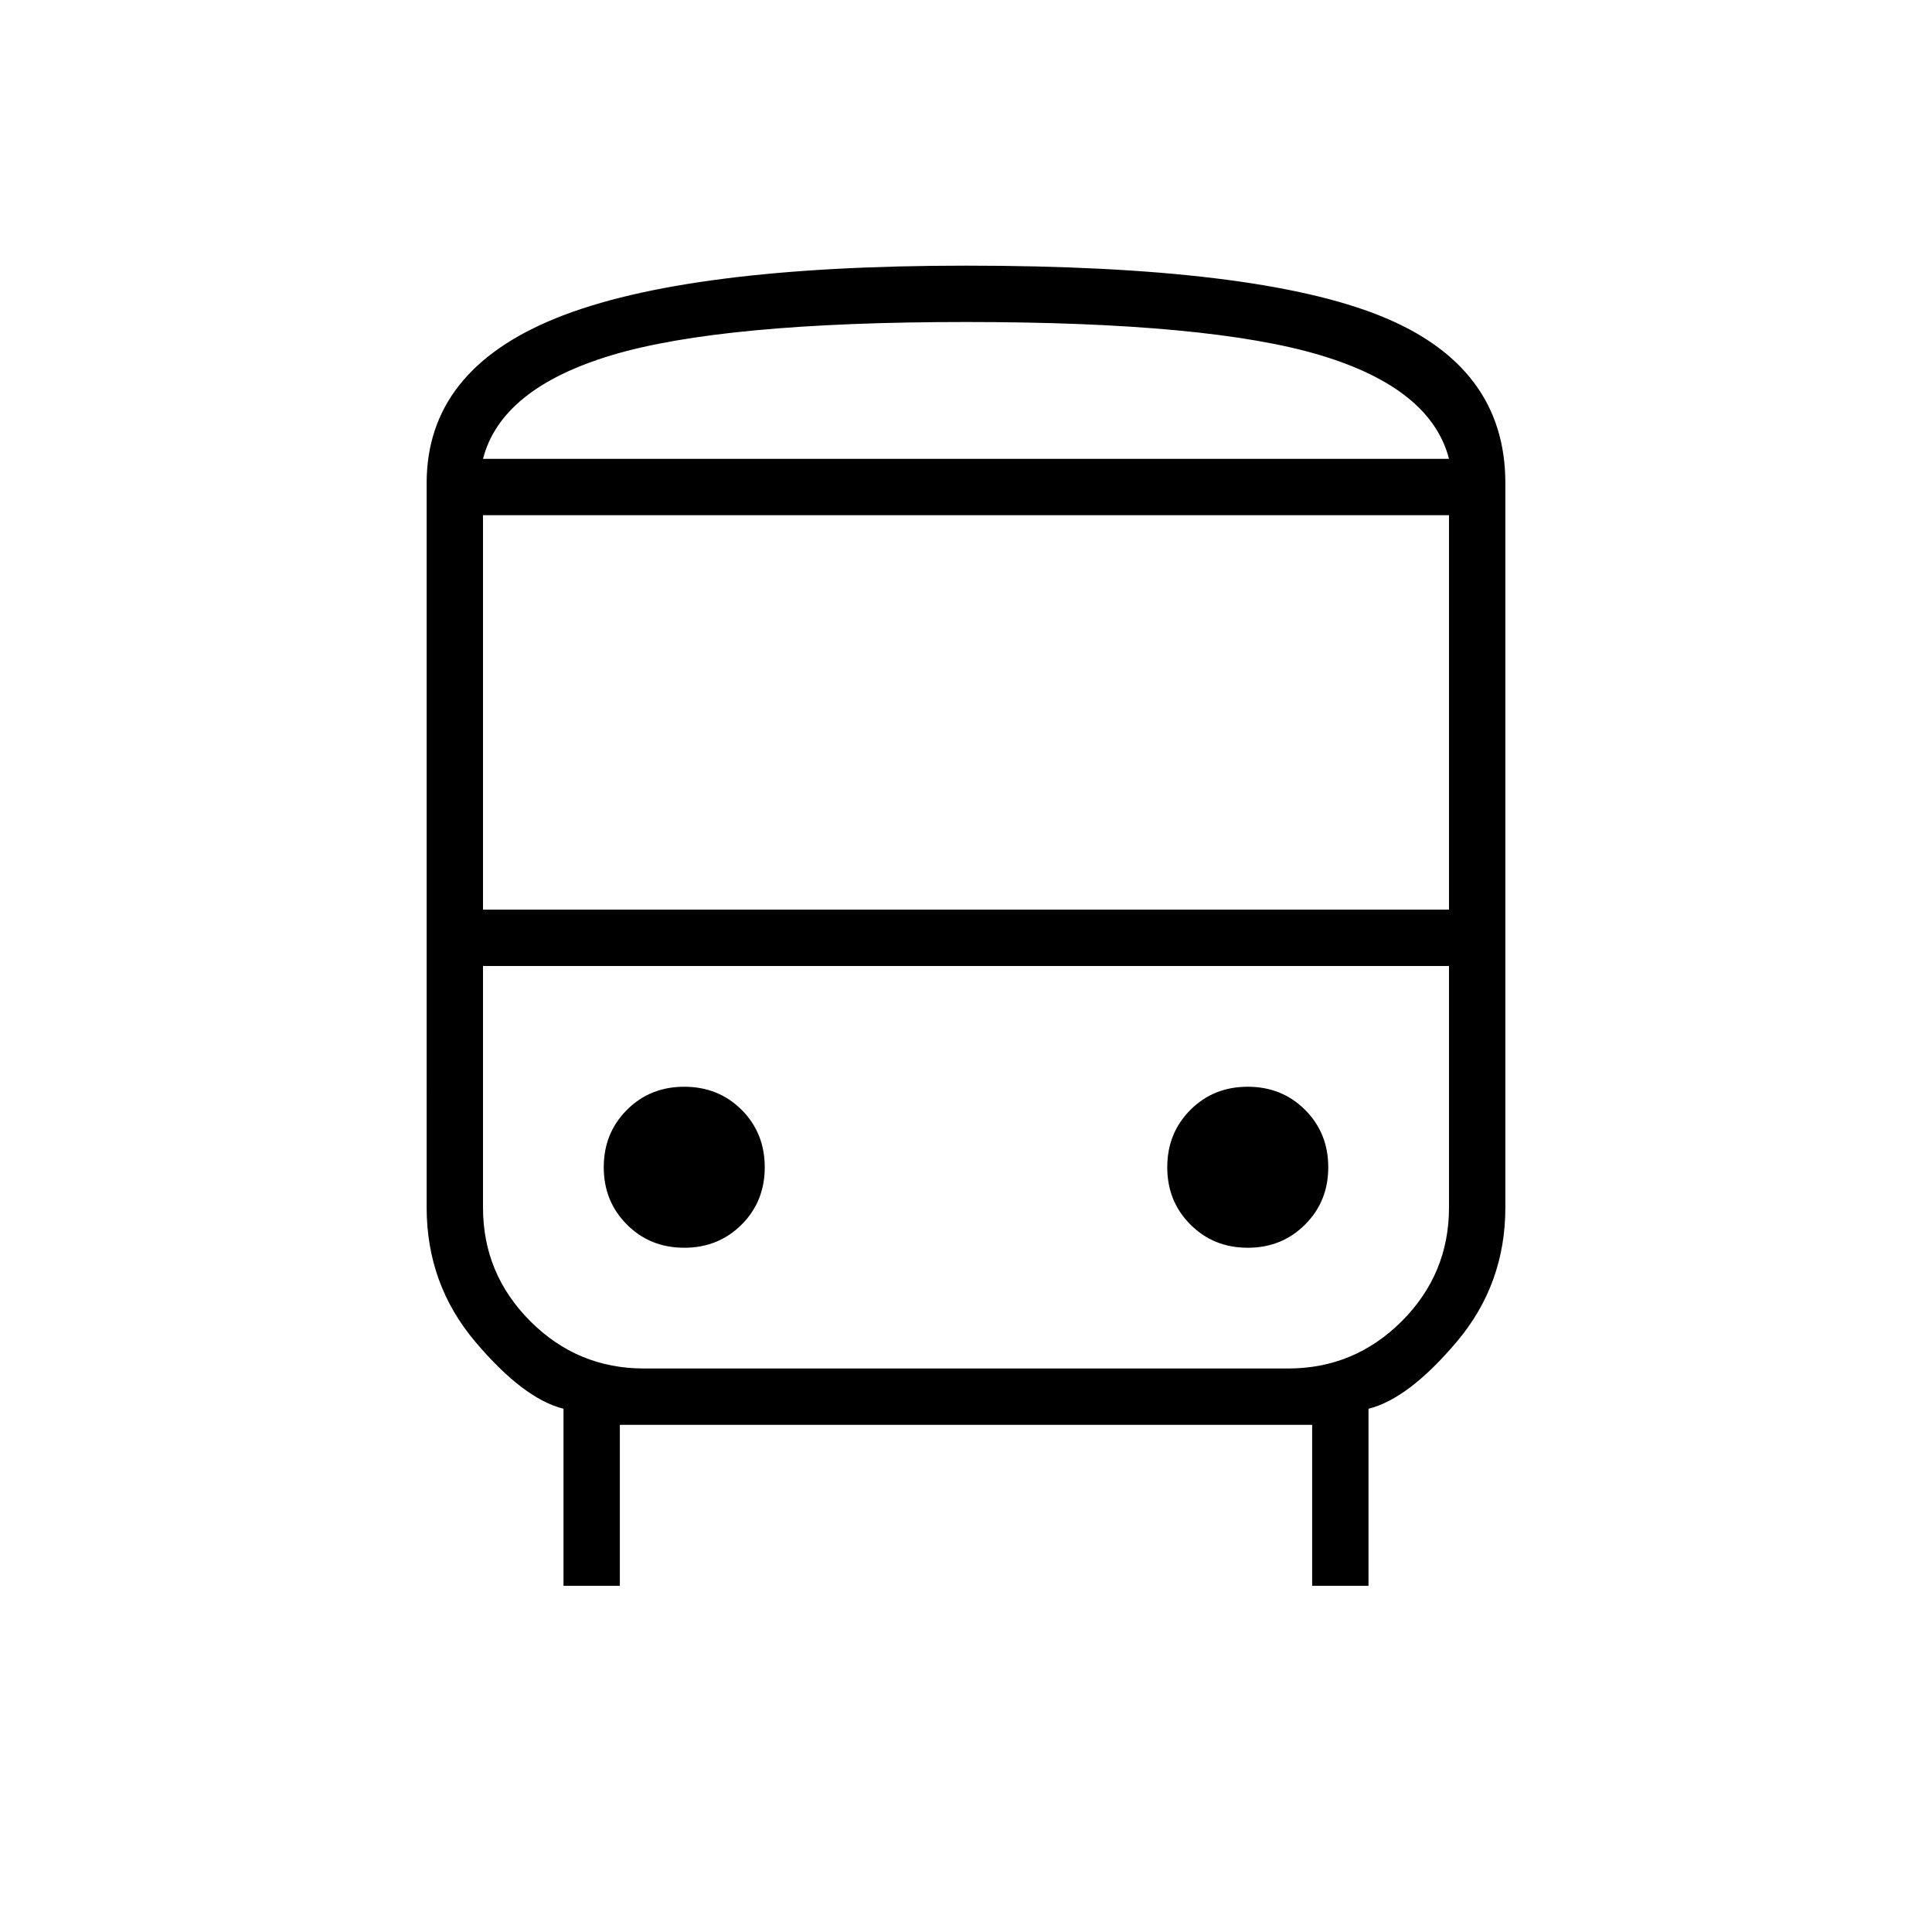 <svg xmlns="http://www.w3.org/2000/svg" height="24" width="24"><path d="M7 19.7v-2.2q-.5-.125-1.1-.837-.6-.713-.6-1.663V6q0-1.4 1.613-2.05Q8.525 3.3 12 3.3q3.6 0 5.15.625Q18.7 4.55 18.7 6v9q0 .95-.6 1.663-.6.712-1.1.837v2.2h-.7v-2H7.7v2Zm5-14h6H6h6Zm4 6.3H6h12-2Zm-10-.7h12V6.4H6Zm2.5 4.2q.425 0 .713-.288.287-.287.287-.712t-.287-.713Q8.925 13.5 8.5 13.5t-.712.287q-.288.288-.288.713t.288.712q.287.288.712.288Zm7 0q.425 0 .712-.288.288-.287.288-.712t-.288-.713q-.287-.287-.712-.287t-.712.287q-.288.288-.288.713t.288.712q.287.288.712.288ZM6 5.7h12q-.225-.875-1.6-1.288Q15.025 4 12 4q-3.025 0-4.4.412Q6.225 4.825 6 5.7ZM8 17h8q.825 0 1.413-.587Q18 15.825 18 15v-3H6v3q0 .825.588 1.413Q7.175 17 8 17Z"/></svg>